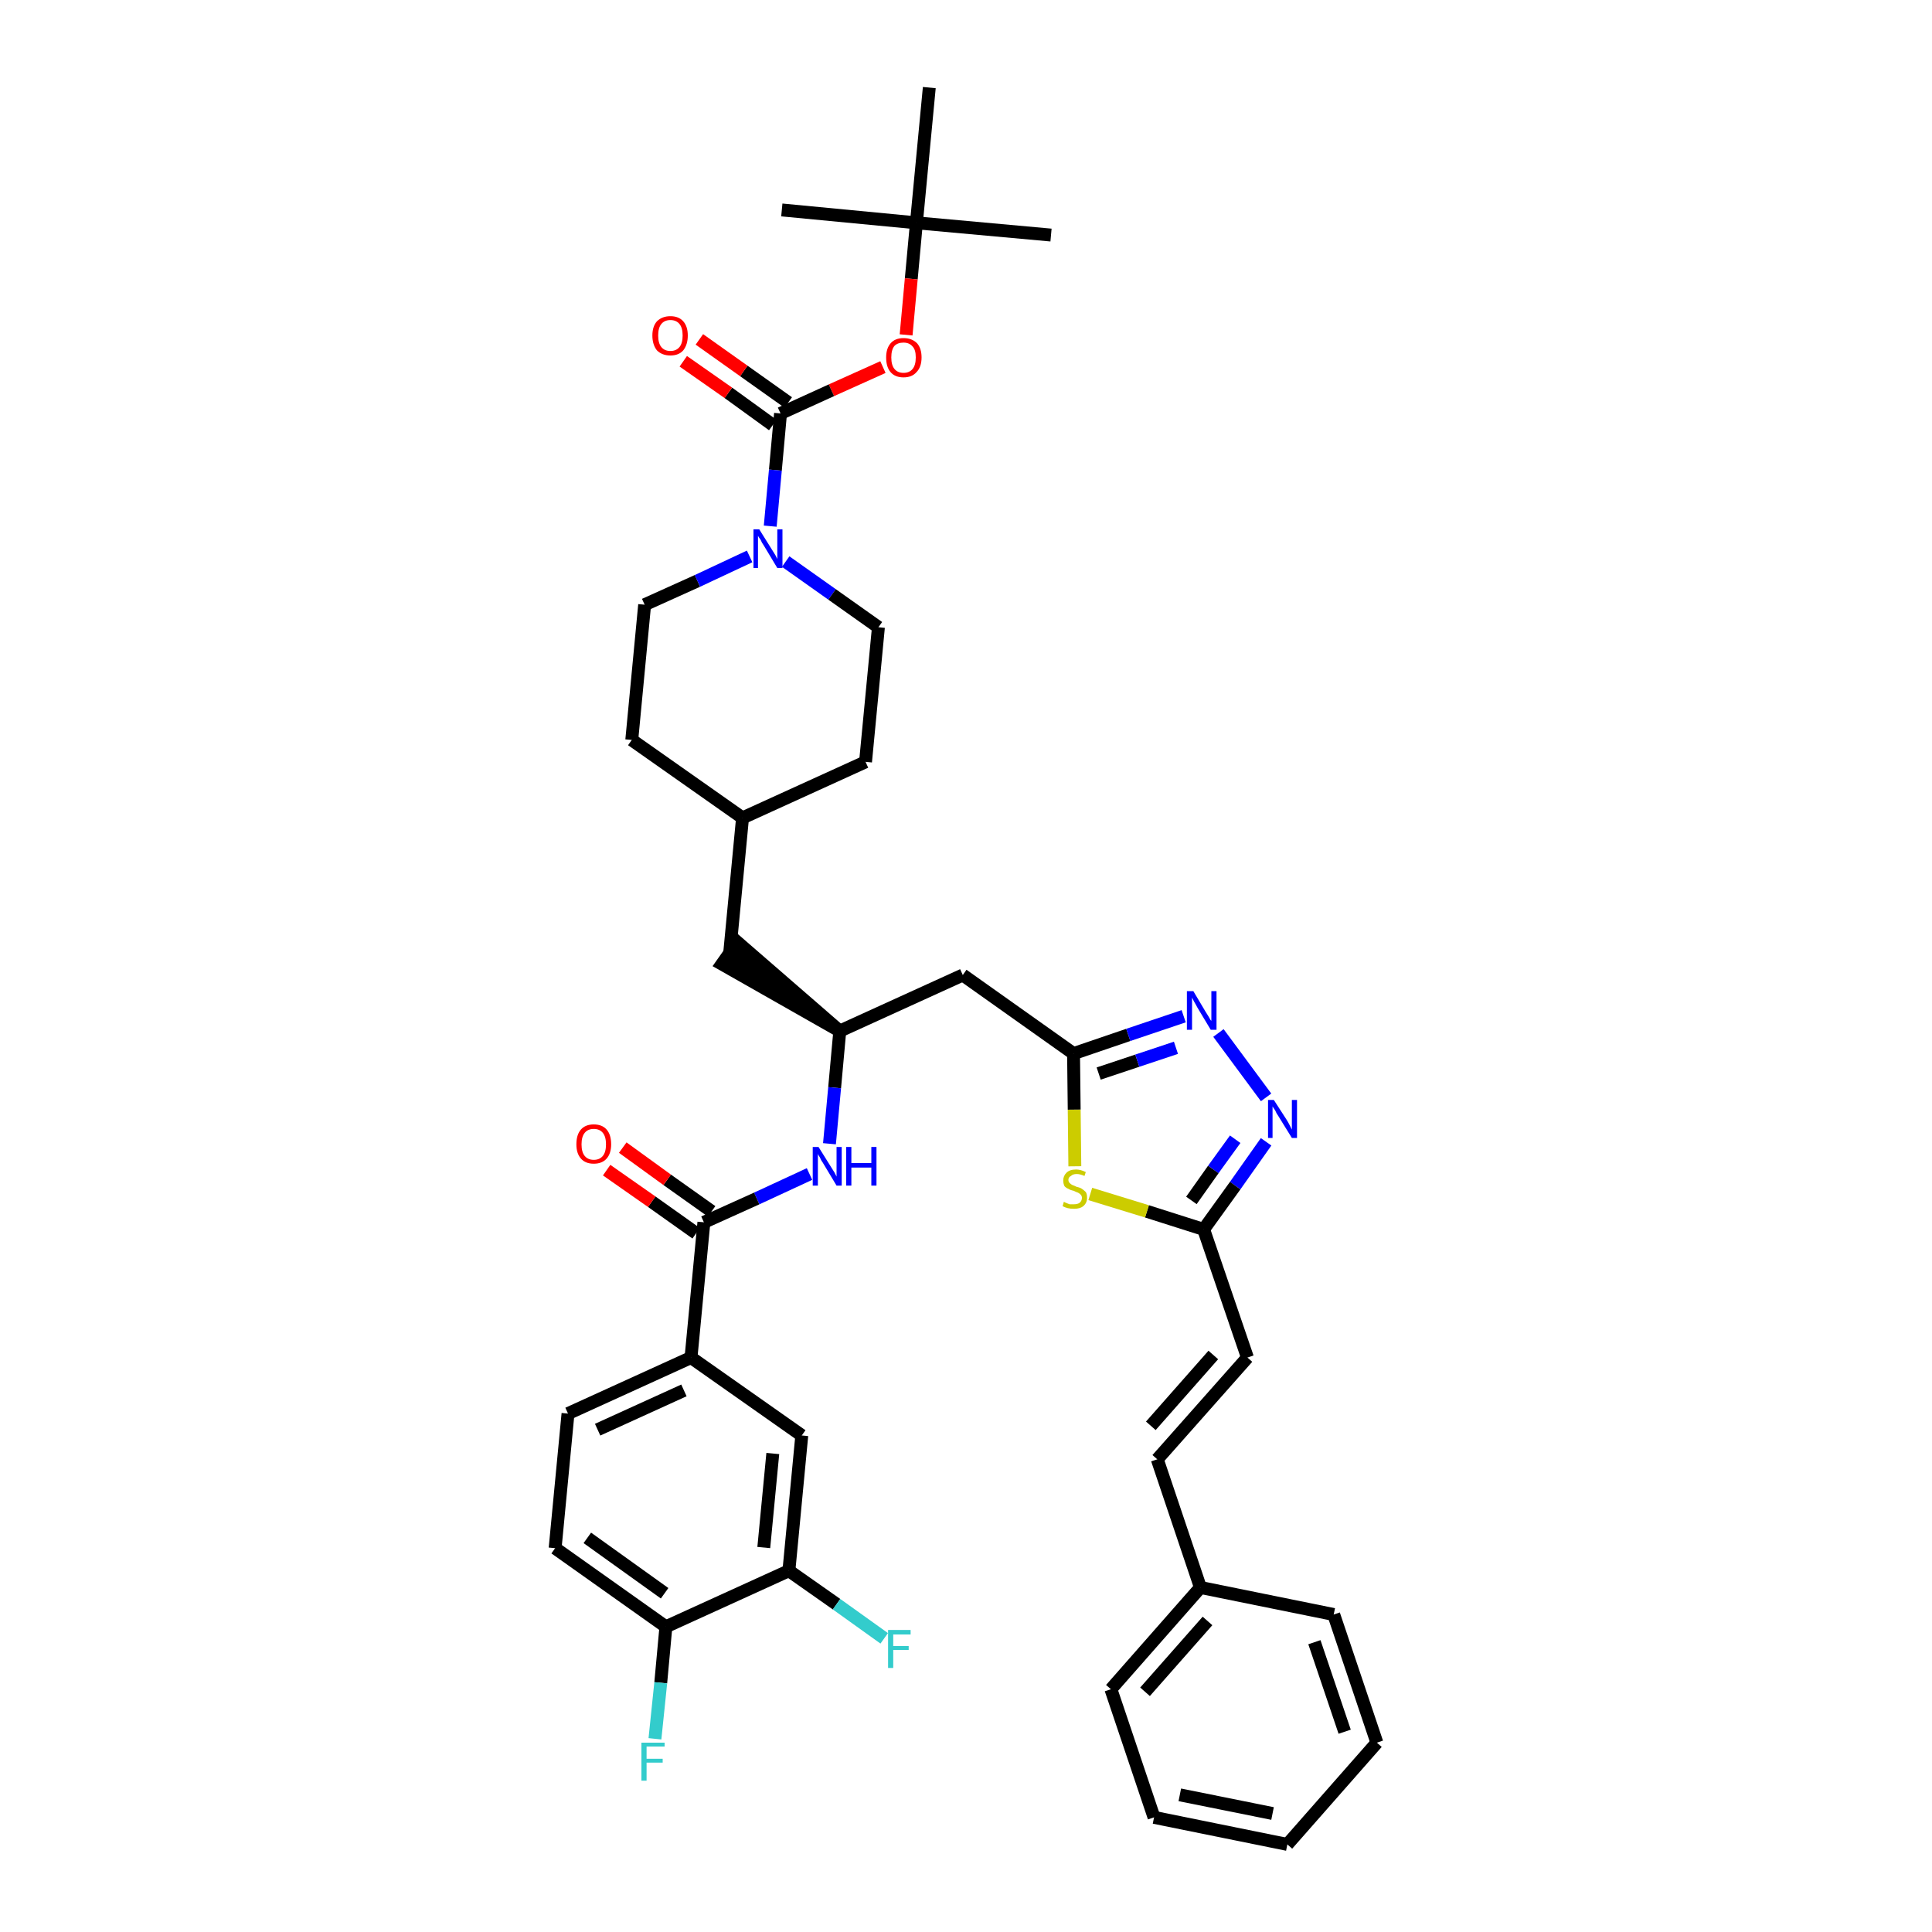 <?xml version='1.0' encoding='iso-8859-1'?>
<svg version='1.1' baseProfile='full'
              xmlns='http://www.w3.org/2000/svg'
                      xmlns:rdkit='http://www.rdkit.org/xml'
                      xmlns:xlink='http://www.w3.org/1999/xlink'
                  xml:space='preserve'
width='300px' height='300px' viewBox='0 0 300 300'>
<!-- END OF HEADER -->
<path class='bond-0 atom-0 atom-1' d='M 163.2,36.5 L 142.3,34.6' style='fill:none;fill-rule:evenodd;stroke:#000000;stroke-width:2.0px;stroke-linecap:butt;stroke-linejoin:miter;stroke-opacity:1' />
<path class='bond-1 atom-1 atom-2' d='M 142.3,34.6 L 121.4,32.6' style='fill:none;fill-rule:evenodd;stroke:#000000;stroke-width:2.0px;stroke-linecap:butt;stroke-linejoin:miter;stroke-opacity:1' />
<path class='bond-2 atom-1 atom-3' d='M 142.3,34.6 L 144.3,13.6' style='fill:none;fill-rule:evenodd;stroke:#000000;stroke-width:2.0px;stroke-linecap:butt;stroke-linejoin:miter;stroke-opacity:1' />
<path class='bond-3 atom-1 atom-4' d='M 142.3,34.6 L 141.5,43.3' style='fill:none;fill-rule:evenodd;stroke:#000000;stroke-width:2.0px;stroke-linecap:butt;stroke-linejoin:miter;stroke-opacity:1' />
<path class='bond-3 atom-1 atom-4' d='M 141.5,43.3 L 140.7,52.0' style='fill:none;fill-rule:evenodd;stroke:#FF0000;stroke-width:2.0px;stroke-linecap:butt;stroke-linejoin:miter;stroke-opacity:1' />
<path class='bond-4 atom-4 atom-5' d='M 137.1,57.0 L 129.1,60.6' style='fill:none;fill-rule:evenodd;stroke:#FF0000;stroke-width:2.0px;stroke-linecap:butt;stroke-linejoin:miter;stroke-opacity:1' />
<path class='bond-4 atom-4 atom-5' d='M 129.1,60.6 L 121.2,64.2' style='fill:none;fill-rule:evenodd;stroke:#000000;stroke-width:2.0px;stroke-linecap:butt;stroke-linejoin:miter;stroke-opacity:1' />
<path class='bond-5 atom-5 atom-6' d='M 122.4,62.5 L 115.5,57.6' style='fill:none;fill-rule:evenodd;stroke:#000000;stroke-width:2.0px;stroke-linecap:butt;stroke-linejoin:miter;stroke-opacity:1' />
<path class='bond-5 atom-5 atom-6' d='M 115.5,57.6 L 108.6,52.7' style='fill:none;fill-rule:evenodd;stroke:#FF0000;stroke-width:2.0px;stroke-linecap:butt;stroke-linejoin:miter;stroke-opacity:1' />
<path class='bond-5 atom-5 atom-6' d='M 120.0,66.0 L 113.1,61.0' style='fill:none;fill-rule:evenodd;stroke:#000000;stroke-width:2.0px;stroke-linecap:butt;stroke-linejoin:miter;stroke-opacity:1' />
<path class='bond-5 atom-5 atom-6' d='M 113.1,61.0 L 106.1,56.1' style='fill:none;fill-rule:evenodd;stroke:#FF0000;stroke-width:2.0px;stroke-linecap:butt;stroke-linejoin:miter;stroke-opacity:1' />
<path class='bond-6 atom-5 atom-7' d='M 121.2,64.2 L 120.4,73.0' style='fill:none;fill-rule:evenodd;stroke:#000000;stroke-width:2.0px;stroke-linecap:butt;stroke-linejoin:miter;stroke-opacity:1' />
<path class='bond-6 atom-5 atom-7' d='M 120.4,73.0 L 119.6,81.7' style='fill:none;fill-rule:evenodd;stroke:#0000FF;stroke-width:2.0px;stroke-linecap:butt;stroke-linejoin:miter;stroke-opacity:1' />
<path class='bond-7 atom-7 atom-8' d='M 122.0,87.2 L 129.2,92.3' style='fill:none;fill-rule:evenodd;stroke:#0000FF;stroke-width:2.0px;stroke-linecap:butt;stroke-linejoin:miter;stroke-opacity:1' />
<path class='bond-7 atom-7 atom-8' d='M 129.2,92.3 L 136.4,97.4' style='fill:none;fill-rule:evenodd;stroke:#000000;stroke-width:2.0px;stroke-linecap:butt;stroke-linejoin:miter;stroke-opacity:1' />
<path class='bond-39 atom-39 atom-7' d='M 100.1,93.9 L 108.3,90.2' style='fill:none;fill-rule:evenodd;stroke:#000000;stroke-width:2.0px;stroke-linecap:butt;stroke-linejoin:miter;stroke-opacity:1' />
<path class='bond-39 atom-39 atom-7' d='M 108.3,90.2 L 116.4,86.4' style='fill:none;fill-rule:evenodd;stroke:#0000FF;stroke-width:2.0px;stroke-linecap:butt;stroke-linejoin:miter;stroke-opacity:1' />
<path class='bond-8 atom-8 atom-9' d='M 136.4,97.4 L 134.4,118.3' style='fill:none;fill-rule:evenodd;stroke:#000000;stroke-width:2.0px;stroke-linecap:butt;stroke-linejoin:miter;stroke-opacity:1' />
<path class='bond-9 atom-9 atom-10' d='M 134.4,118.3 L 115.3,127.0' style='fill:none;fill-rule:evenodd;stroke:#000000;stroke-width:2.0px;stroke-linecap:butt;stroke-linejoin:miter;stroke-opacity:1' />
<path class='bond-10 atom-10 atom-11' d='M 115.3,127.0 L 113.3,148.0' style='fill:none;fill-rule:evenodd;stroke:#000000;stroke-width:2.0px;stroke-linecap:butt;stroke-linejoin:miter;stroke-opacity:1' />
<path class='bond-37 atom-10 atom-38' d='M 115.3,127.0 L 98.1,114.9' style='fill:none;fill-rule:evenodd;stroke:#000000;stroke-width:2.0px;stroke-linecap:butt;stroke-linejoin:miter;stroke-opacity:1' />
<path class='bond-11 atom-12 atom-11' d='M 130.4,160.1 L 114.5,146.3 L 112.1,149.7 Z' style='fill:#000000;fill-rule:evenodd;fill-opacity:1;stroke:#000000;stroke-width:2.0px;stroke-linecap:butt;stroke-linejoin:miter;stroke-opacity:1;' />
<path class='bond-12 atom-12 atom-13' d='M 130.4,160.1 L 149.5,151.4' style='fill:none;fill-rule:evenodd;stroke:#000000;stroke-width:2.0px;stroke-linecap:butt;stroke-linejoin:miter;stroke-opacity:1' />
<path class='bond-26 atom-12 atom-27' d='M 130.4,160.1 L 129.6,168.9' style='fill:none;fill-rule:evenodd;stroke:#000000;stroke-width:2.0px;stroke-linecap:butt;stroke-linejoin:miter;stroke-opacity:1' />
<path class='bond-26 atom-12 atom-27' d='M 129.6,168.9 L 128.8,177.6' style='fill:none;fill-rule:evenodd;stroke:#0000FF;stroke-width:2.0px;stroke-linecap:butt;stroke-linejoin:miter;stroke-opacity:1' />
<path class='bond-13 atom-13 atom-14' d='M 149.5,151.4 L 166.7,163.6' style='fill:none;fill-rule:evenodd;stroke:#000000;stroke-width:2.0px;stroke-linecap:butt;stroke-linejoin:miter;stroke-opacity:1' />
<path class='bond-14 atom-14 atom-15' d='M 166.7,163.6 L 175.2,160.7' style='fill:none;fill-rule:evenodd;stroke:#000000;stroke-width:2.0px;stroke-linecap:butt;stroke-linejoin:miter;stroke-opacity:1' />
<path class='bond-14 atom-14 atom-15' d='M 175.2,160.7 L 183.8,157.8' style='fill:none;fill-rule:evenodd;stroke:#0000FF;stroke-width:2.0px;stroke-linecap:butt;stroke-linejoin:miter;stroke-opacity:1' />
<path class='bond-14 atom-14 atom-15' d='M 170.6,166.7 L 176.6,164.7' style='fill:none;fill-rule:evenodd;stroke:#000000;stroke-width:2.0px;stroke-linecap:butt;stroke-linejoin:miter;stroke-opacity:1' />
<path class='bond-14 atom-14 atom-15' d='M 176.6,164.7 L 182.6,162.7' style='fill:none;fill-rule:evenodd;stroke:#0000FF;stroke-width:2.0px;stroke-linecap:butt;stroke-linejoin:miter;stroke-opacity:1' />
<path class='bond-40 atom-26 atom-14' d='M 166.9,181.1 L 166.8,172.3' style='fill:none;fill-rule:evenodd;stroke:#CCCC00;stroke-width:2.0px;stroke-linecap:butt;stroke-linejoin:miter;stroke-opacity:1' />
<path class='bond-40 atom-26 atom-14' d='M 166.8,172.3 L 166.7,163.6' style='fill:none;fill-rule:evenodd;stroke:#000000;stroke-width:2.0px;stroke-linecap:butt;stroke-linejoin:miter;stroke-opacity:1' />
<path class='bond-15 atom-15 atom-16' d='M 189.2,160.4 L 196.6,170.4' style='fill:none;fill-rule:evenodd;stroke:#0000FF;stroke-width:2.0px;stroke-linecap:butt;stroke-linejoin:miter;stroke-opacity:1' />
<path class='bond-16 atom-16 atom-17' d='M 196.6,177.3 L 191.8,184.1' style='fill:none;fill-rule:evenodd;stroke:#0000FF;stroke-width:2.0px;stroke-linecap:butt;stroke-linejoin:miter;stroke-opacity:1' />
<path class='bond-16 atom-16 atom-17' d='M 191.8,184.1 L 186.9,190.9' style='fill:none;fill-rule:evenodd;stroke:#000000;stroke-width:2.0px;stroke-linecap:butt;stroke-linejoin:miter;stroke-opacity:1' />
<path class='bond-16 atom-16 atom-17' d='M 191.8,176.9 L 188.4,181.6' style='fill:none;fill-rule:evenodd;stroke:#0000FF;stroke-width:2.0px;stroke-linecap:butt;stroke-linejoin:miter;stroke-opacity:1' />
<path class='bond-16 atom-16 atom-17' d='M 188.4,181.6 L 185.0,186.4' style='fill:none;fill-rule:evenodd;stroke:#000000;stroke-width:2.0px;stroke-linecap:butt;stroke-linejoin:miter;stroke-opacity:1' />
<path class='bond-17 atom-17 atom-18' d='M 186.9,190.9 L 193.7,210.8' style='fill:none;fill-rule:evenodd;stroke:#000000;stroke-width:2.0px;stroke-linecap:butt;stroke-linejoin:miter;stroke-opacity:1' />
<path class='bond-25 atom-17 atom-26' d='M 186.9,190.9 L 178.1,188.1' style='fill:none;fill-rule:evenodd;stroke:#000000;stroke-width:2.0px;stroke-linecap:butt;stroke-linejoin:miter;stroke-opacity:1' />
<path class='bond-25 atom-17 atom-26' d='M 178.1,188.1 L 169.3,185.4' style='fill:none;fill-rule:evenodd;stroke:#CCCC00;stroke-width:2.0px;stroke-linecap:butt;stroke-linejoin:miter;stroke-opacity:1' />
<path class='bond-18 atom-18 atom-19' d='M 193.7,210.8 L 179.7,226.6' style='fill:none;fill-rule:evenodd;stroke:#000000;stroke-width:2.0px;stroke-linecap:butt;stroke-linejoin:miter;stroke-opacity:1' />
<path class='bond-18 atom-18 atom-19' d='M 188.4,210.4 L 178.7,221.4' style='fill:none;fill-rule:evenodd;stroke:#000000;stroke-width:2.0px;stroke-linecap:butt;stroke-linejoin:miter;stroke-opacity:1' />
<path class='bond-19 atom-19 atom-20' d='M 179.7,226.6 L 186.4,246.5' style='fill:none;fill-rule:evenodd;stroke:#000000;stroke-width:2.0px;stroke-linecap:butt;stroke-linejoin:miter;stroke-opacity:1' />
<path class='bond-20 atom-20 atom-21' d='M 186.4,246.5 L 172.5,262.3' style='fill:none;fill-rule:evenodd;stroke:#000000;stroke-width:2.0px;stroke-linecap:butt;stroke-linejoin:miter;stroke-opacity:1' />
<path class='bond-20 atom-20 atom-21' d='M 187.5,251.7 L 177.8,262.7' style='fill:none;fill-rule:evenodd;stroke:#000000;stroke-width:2.0px;stroke-linecap:butt;stroke-linejoin:miter;stroke-opacity:1' />
<path class='bond-42 atom-25 atom-20' d='M 207.1,250.7 L 186.4,246.5' style='fill:none;fill-rule:evenodd;stroke:#000000;stroke-width:2.0px;stroke-linecap:butt;stroke-linejoin:miter;stroke-opacity:1' />
<path class='bond-21 atom-21 atom-22' d='M 172.5,262.3 L 179.2,282.2' style='fill:none;fill-rule:evenodd;stroke:#000000;stroke-width:2.0px;stroke-linecap:butt;stroke-linejoin:miter;stroke-opacity:1' />
<path class='bond-22 atom-22 atom-23' d='M 179.2,282.2 L 199.9,286.4' style='fill:none;fill-rule:evenodd;stroke:#000000;stroke-width:2.0px;stroke-linecap:butt;stroke-linejoin:miter;stroke-opacity:1' />
<path class='bond-22 atom-22 atom-23' d='M 183.2,278.7 L 197.6,281.6' style='fill:none;fill-rule:evenodd;stroke:#000000;stroke-width:2.0px;stroke-linecap:butt;stroke-linejoin:miter;stroke-opacity:1' />
<path class='bond-23 atom-23 atom-24' d='M 199.9,286.4 L 213.8,270.6' style='fill:none;fill-rule:evenodd;stroke:#000000;stroke-width:2.0px;stroke-linecap:butt;stroke-linejoin:miter;stroke-opacity:1' />
<path class='bond-24 atom-24 atom-25' d='M 213.8,270.6 L 207.1,250.7' style='fill:none;fill-rule:evenodd;stroke:#000000;stroke-width:2.0px;stroke-linecap:butt;stroke-linejoin:miter;stroke-opacity:1' />
<path class='bond-24 atom-24 atom-25' d='M 208.8,268.9 L 204.1,255.0' style='fill:none;fill-rule:evenodd;stroke:#000000;stroke-width:2.0px;stroke-linecap:butt;stroke-linejoin:miter;stroke-opacity:1' />
<path class='bond-27 atom-27 atom-28' d='M 125.7,182.3 L 117.5,186.1' style='fill:none;fill-rule:evenodd;stroke:#0000FF;stroke-width:2.0px;stroke-linecap:butt;stroke-linejoin:miter;stroke-opacity:1' />
<path class='bond-27 atom-27 atom-28' d='M 117.5,186.1 L 109.3,189.8' style='fill:none;fill-rule:evenodd;stroke:#000000;stroke-width:2.0px;stroke-linecap:butt;stroke-linejoin:miter;stroke-opacity:1' />
<path class='bond-28 atom-28 atom-29' d='M 110.5,188.1 L 103.6,183.2' style='fill:none;fill-rule:evenodd;stroke:#000000;stroke-width:2.0px;stroke-linecap:butt;stroke-linejoin:miter;stroke-opacity:1' />
<path class='bond-28 atom-28 atom-29' d='M 103.6,183.2 L 96.7,178.2' style='fill:none;fill-rule:evenodd;stroke:#FF0000;stroke-width:2.0px;stroke-linecap:butt;stroke-linejoin:miter;stroke-opacity:1' />
<path class='bond-28 atom-28 atom-29' d='M 108.1,191.5 L 101.2,186.6' style='fill:none;fill-rule:evenodd;stroke:#000000;stroke-width:2.0px;stroke-linecap:butt;stroke-linejoin:miter;stroke-opacity:1' />
<path class='bond-28 atom-28 atom-29' d='M 101.2,186.6 L 94.2,181.7' style='fill:none;fill-rule:evenodd;stroke:#FF0000;stroke-width:2.0px;stroke-linecap:butt;stroke-linejoin:miter;stroke-opacity:1' />
<path class='bond-29 atom-28 atom-30' d='M 109.3,189.8 L 107.3,210.8' style='fill:none;fill-rule:evenodd;stroke:#000000;stroke-width:2.0px;stroke-linecap:butt;stroke-linejoin:miter;stroke-opacity:1' />
<path class='bond-30 atom-30 atom-31' d='M 107.3,210.8 L 88.2,219.5' style='fill:none;fill-rule:evenodd;stroke:#000000;stroke-width:2.0px;stroke-linecap:butt;stroke-linejoin:miter;stroke-opacity:1' />
<path class='bond-30 atom-30 atom-31' d='M 106.2,215.9 L 92.8,222.0' style='fill:none;fill-rule:evenodd;stroke:#000000;stroke-width:2.0px;stroke-linecap:butt;stroke-linejoin:miter;stroke-opacity:1' />
<path class='bond-41 atom-37 atom-30' d='M 124.5,222.9 L 107.3,210.8' style='fill:none;fill-rule:evenodd;stroke:#000000;stroke-width:2.0px;stroke-linecap:butt;stroke-linejoin:miter;stroke-opacity:1' />
<path class='bond-31 atom-31 atom-32' d='M 88.2,219.5 L 86.2,240.4' style='fill:none;fill-rule:evenodd;stroke:#000000;stroke-width:2.0px;stroke-linecap:butt;stroke-linejoin:miter;stroke-opacity:1' />
<path class='bond-32 atom-32 atom-33' d='M 86.2,240.4 L 103.4,252.6' style='fill:none;fill-rule:evenodd;stroke:#000000;stroke-width:2.0px;stroke-linecap:butt;stroke-linejoin:miter;stroke-opacity:1' />
<path class='bond-32 atom-32 atom-33' d='M 91.2,238.8 L 103.2,247.4' style='fill:none;fill-rule:evenodd;stroke:#000000;stroke-width:2.0px;stroke-linecap:butt;stroke-linejoin:miter;stroke-opacity:1' />
<path class='bond-33 atom-33 atom-34' d='M 103.4,252.6 L 102.6,261.3' style='fill:none;fill-rule:evenodd;stroke:#000000;stroke-width:2.0px;stroke-linecap:butt;stroke-linejoin:miter;stroke-opacity:1' />
<path class='bond-33 atom-33 atom-34' d='M 102.6,261.3 L 101.7,270.0' style='fill:none;fill-rule:evenodd;stroke:#33CCCC;stroke-width:2.0px;stroke-linecap:butt;stroke-linejoin:miter;stroke-opacity:1' />
<path class='bond-34 atom-33 atom-35' d='M 103.4,252.6 L 122.5,243.9' style='fill:none;fill-rule:evenodd;stroke:#000000;stroke-width:2.0px;stroke-linecap:butt;stroke-linejoin:miter;stroke-opacity:1' />
<path class='bond-35 atom-35 atom-36' d='M 122.5,243.9 L 129.9,249.1' style='fill:none;fill-rule:evenodd;stroke:#000000;stroke-width:2.0px;stroke-linecap:butt;stroke-linejoin:miter;stroke-opacity:1' />
<path class='bond-35 atom-35 atom-36' d='M 129.9,249.1 L 137.3,254.4' style='fill:none;fill-rule:evenodd;stroke:#33CCCC;stroke-width:2.0px;stroke-linecap:butt;stroke-linejoin:miter;stroke-opacity:1' />
<path class='bond-36 atom-35 atom-37' d='M 122.5,243.9 L 124.5,222.9' style='fill:none;fill-rule:evenodd;stroke:#000000;stroke-width:2.0px;stroke-linecap:butt;stroke-linejoin:miter;stroke-opacity:1' />
<path class='bond-36 atom-35 atom-37' d='M 118.6,240.3 L 120.0,225.7' style='fill:none;fill-rule:evenodd;stroke:#000000;stroke-width:2.0px;stroke-linecap:butt;stroke-linejoin:miter;stroke-opacity:1' />
<path class='bond-38 atom-38 atom-39' d='M 98.1,114.9 L 100.1,93.9' style='fill:none;fill-rule:evenodd;stroke:#000000;stroke-width:2.0px;stroke-linecap:butt;stroke-linejoin:miter;stroke-opacity:1' />
<path  class='atom-4' d='M 137.6 55.5
Q 137.6 54.1, 138.3 53.3
Q 139.0 52.5, 140.3 52.5
Q 141.6 52.5, 142.4 53.3
Q 143.1 54.1, 143.1 55.5
Q 143.1 57.0, 142.3 57.8
Q 141.6 58.6, 140.3 58.6
Q 139.0 58.6, 138.3 57.8
Q 137.6 57.0, 137.6 55.5
M 140.3 57.9
Q 141.2 57.9, 141.7 57.3
Q 142.2 56.7, 142.2 55.5
Q 142.2 54.3, 141.7 53.8
Q 141.2 53.2, 140.3 53.2
Q 139.4 53.2, 138.9 53.7
Q 138.4 54.3, 138.4 55.5
Q 138.4 56.7, 138.9 57.3
Q 139.4 57.9, 140.3 57.9
' fill='#FF0000'/>
<path  class='atom-6' d='M 101.3 52.1
Q 101.3 50.7, 102.0 49.9
Q 102.8 49.1, 104.1 49.1
Q 105.4 49.1, 106.1 49.9
Q 106.8 50.7, 106.8 52.1
Q 106.8 53.5, 106.1 54.4
Q 105.4 55.2, 104.1 55.2
Q 102.8 55.2, 102.0 54.4
Q 101.3 53.5, 101.3 52.1
M 104.1 54.5
Q 105.0 54.5, 105.5 53.9
Q 106.0 53.3, 106.0 52.1
Q 106.0 50.9, 105.5 50.3
Q 105.0 49.7, 104.1 49.7
Q 103.2 49.7, 102.7 50.3
Q 102.2 50.9, 102.2 52.1
Q 102.2 53.3, 102.7 53.9
Q 103.2 54.5, 104.1 54.5
' fill='#FF0000'/>
<path  class='atom-7' d='M 117.9 82.2
L 119.9 85.4
Q 120.1 85.7, 120.4 86.2
Q 120.7 86.8, 120.7 86.8
L 120.7 82.2
L 121.5 82.2
L 121.5 88.2
L 120.7 88.2
L 118.6 84.7
Q 118.3 84.3, 118.1 83.8
Q 117.8 83.4, 117.7 83.2
L 117.7 88.2
L 117.0 88.2
L 117.0 82.2
L 117.9 82.2
' fill='#0000FF'/>
<path  class='atom-15' d='M 185.3 153.9
L 187.2 157.1
Q 187.4 157.4, 187.7 157.9
Q 188.0 158.5, 188.1 158.5
L 188.1 153.9
L 188.9 153.9
L 188.9 159.9
L 188.0 159.9
L 185.9 156.4
Q 185.7 156.0, 185.4 155.5
Q 185.2 155.1, 185.1 154.9
L 185.1 159.9
L 184.3 159.9
L 184.3 153.9
L 185.3 153.9
' fill='#0000FF'/>
<path  class='atom-16' d='M 197.8 170.8
L 199.8 173.9
Q 200.0 174.2, 200.3 174.8
Q 200.6 175.4, 200.6 175.4
L 200.6 170.8
L 201.4 170.8
L 201.4 176.7
L 200.6 176.7
L 198.5 173.3
Q 198.2 172.9, 198.0 172.4
Q 197.7 172.0, 197.6 171.8
L 197.6 176.7
L 196.9 176.7
L 196.9 170.8
L 197.8 170.8
' fill='#0000FF'/>
<path  class='atom-26' d='M 165.2 186.6
Q 165.3 186.7, 165.6 186.8
Q 165.8 186.9, 166.1 187.0
Q 166.4 187.0, 166.7 187.0
Q 167.3 187.0, 167.6 186.8
Q 168.0 186.5, 168.0 186.0
Q 168.0 185.7, 167.8 185.5
Q 167.6 185.3, 167.4 185.2
Q 167.1 185.1, 166.7 184.9
Q 166.2 184.8, 165.9 184.6
Q 165.6 184.5, 165.3 184.2
Q 165.1 183.8, 165.1 183.3
Q 165.1 182.6, 165.6 182.1
Q 166.1 181.6, 167.1 181.6
Q 167.8 181.6, 168.6 182.0
L 168.4 182.6
Q 167.7 182.3, 167.2 182.3
Q 166.6 182.3, 166.3 182.6
Q 165.9 182.8, 165.9 183.2
Q 165.9 183.5, 166.1 183.7
Q 166.3 183.9, 166.5 184.0
Q 166.8 184.1, 167.2 184.3
Q 167.7 184.4, 168.0 184.6
Q 168.3 184.8, 168.6 185.1
Q 168.8 185.4, 168.8 186.0
Q 168.8 186.8, 168.2 187.3
Q 167.7 187.7, 166.8 187.7
Q 166.2 187.7, 165.8 187.6
Q 165.4 187.5, 165.0 187.3
L 165.2 186.6
' fill='#CCCC00'/>
<path  class='atom-27' d='M 127.1 178.1
L 129.1 181.3
Q 129.3 181.6, 129.6 182.1
Q 129.9 182.7, 129.9 182.7
L 129.9 178.1
L 130.7 178.1
L 130.7 184.1
L 129.9 184.1
L 127.8 180.6
Q 127.5 180.2, 127.3 179.7
Q 127.0 179.3, 127.0 179.1
L 127.0 184.1
L 126.2 184.1
L 126.2 178.1
L 127.1 178.1
' fill='#0000FF'/>
<path  class='atom-27' d='M 131.4 178.1
L 132.2 178.1
L 132.2 180.6
L 135.3 180.6
L 135.3 178.1
L 136.1 178.1
L 136.1 184.1
L 135.3 184.1
L 135.3 181.3
L 132.2 181.3
L 132.2 184.1
L 131.4 184.1
L 131.4 178.1
' fill='#0000FF'/>
<path  class='atom-29' d='M 89.5 177.7
Q 89.5 176.2, 90.2 175.4
Q 90.9 174.6, 92.2 174.6
Q 93.5 174.6, 94.2 175.4
Q 94.9 176.2, 94.9 177.7
Q 94.9 179.1, 94.2 179.9
Q 93.5 180.7, 92.2 180.7
Q 90.9 180.7, 90.2 179.9
Q 89.5 179.1, 89.5 177.7
M 92.2 180.1
Q 93.1 180.1, 93.6 179.5
Q 94.1 178.9, 94.1 177.7
Q 94.1 176.5, 93.6 175.9
Q 93.1 175.3, 92.2 175.3
Q 91.3 175.3, 90.8 175.9
Q 90.3 176.5, 90.3 177.7
Q 90.3 178.9, 90.8 179.5
Q 91.3 180.1, 92.2 180.1
' fill='#FF0000'/>
<path  class='atom-34' d='M 99.6 270.6
L 103.2 270.6
L 103.2 271.2
L 100.4 271.2
L 100.4 273.1
L 102.9 273.1
L 102.9 273.7
L 100.4 273.7
L 100.4 276.5
L 99.6 276.5
L 99.6 270.6
' fill='#33CCCC'/>
<path  class='atom-36' d='M 137.9 253.1
L 141.4 253.1
L 141.4 253.8
L 138.7 253.8
L 138.7 255.6
L 141.1 255.6
L 141.1 256.2
L 138.7 256.2
L 138.7 259.0
L 137.9 259.0
L 137.9 253.1
' fill='#33CCCC'/>
</svg>
